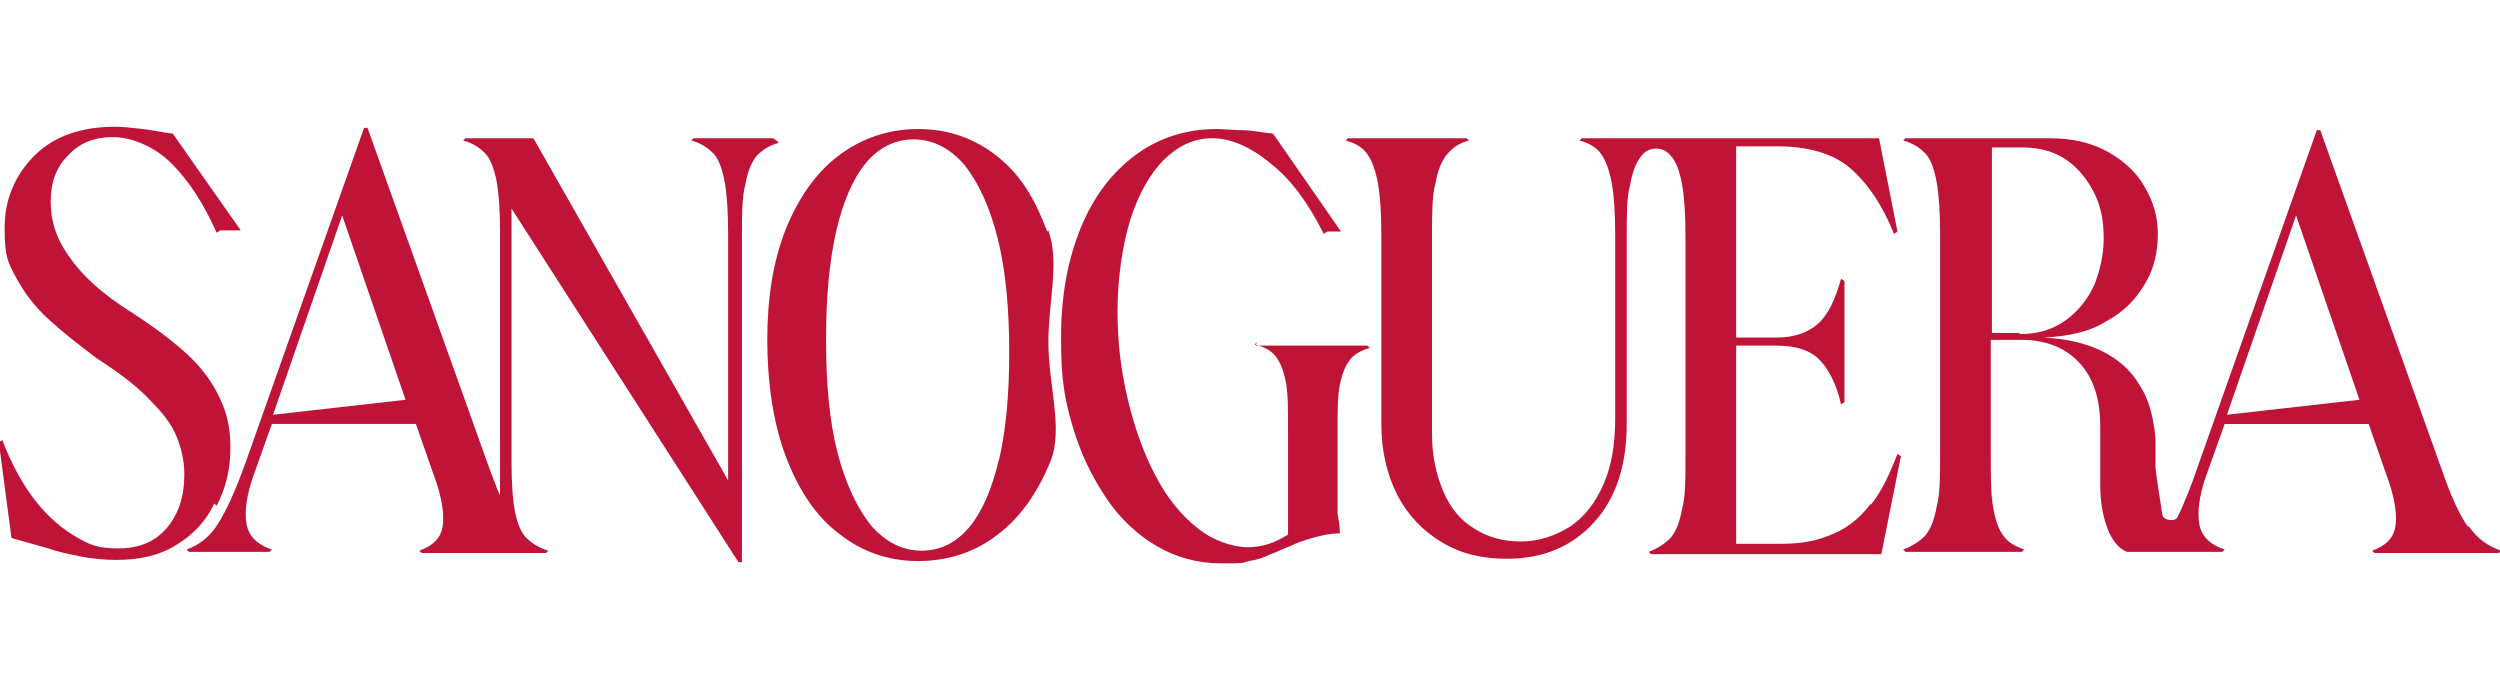 <?xml version="1.0" encoding="UTF-8"?>
<svg xmlns="http://www.w3.org/2000/svg" version="1.1" viewBox="0 0 217 60">
  <defs>
    <style>
      .cls-1 {
        fill: #bf1438;
      }
    </style>
  </defs>
  <!-- Generator: Adobe Illustrator 28.7.5, SVG Export Plug-In . SVG Version: 1.2.0 Build 176)  -->
  <g>
    <g id="Capa_1">
      <g>
        <path class="cls-1" d="M18.8,43.9c.8-1.5,1.2-3.2,1.2-5s-.3-3-.9-4.3c-.6-1.3-1.5-2.6-2.8-3.8-1.3-1.2-2.9-2.4-4.9-3.7-2.4-1.5-4.2-3.1-5.3-4.7-1.2-1.6-1.7-3.2-1.7-4.9s.5-3,1.5-4c1-1.1,2.3-1.6,3.9-1.6s3.6.8,5.1,2.3c1.5,1.5,2.8,3.5,3.9,6l.3-.2h1.8s-5.9-8.4-5.9-8.4c-.9-.1-1.7-.3-2.6-.4-.9-.1-1.7-.2-2.4-.2-2.9,0-5.3.8-7,2.5-1.7,1.7-2.6,3.8-2.6,6.3s.3,3,1,4.3c.7,1.3,1.6,2.5,2.8,3.6,1.2,1.1,2.6,2.2,4.2,3.4,1.7,1.1,3.2,2.2,4.3,3.3,1.1,1.1,2,2.1,2.5,3.2.5,1.1.8,2.3.8,3.6,0,1.9-.5,3.4-1.5,4.6-1,1.2-2.4,1.8-4.2,1.8s-2.5-.3-3.7-1c-1.2-.7-2.4-1.7-3.5-3.1-1.1-1.4-2.1-3.2-2.9-5.3l-.3.2,1.1,8.3,3.2.9c.8.3,1.8.5,2.8.7,1,.2,2.1.3,3.1.3,2,0,3.8-.4,5.2-1.3,1.5-.9,2.6-2.1,3.3-3.6"/>
        <path class="cls-1" d="M23.7,36l6-17.3,5.5,16-11.5,1.3ZM67.1,12h-6.9l-.2.2c.8.2,1.4.6,1.9,1.1.5.5.8,1.4,1,2.5.2,1.1.3,2.6.3,4.5v21.4l-16.9-29.7h-5.9l-.2.2c.8.2,1.4.6,1.9,1.1.5.5.8,1.4,1,2.4.2,1.1.3,2.5.3,4.4v22.9c-.3-.6-.5-1.3-.8-2l-10.7-29.9h-.3l-10.3,29.1c-.9,2.5-1.7,4.2-2.4,5.3-.7,1.1-1.6,1.8-2.7,2.2l.2.2h7l.2-.2c-1.2-.4-2-1.1-2.2-2.2-.2-1.1,0-2.6.7-4.5l1.5-4.2h12.5l1.5,4.3c.8,2.1,1,3.7.8,4.7-.2,1-.9,1.6-2,2l.2.2h10.8l.2-.2c-.7-.2-1.4-.6-1.9-1.1-.5-.5-.8-1.3-1-2.3-.2-1-.3-2.5-.3-4.3v-22l19.7,30.7h.3v-28.3c0-1.9,0-3.4.3-4.5.2-1.1.5-1.9,1-2.5.5-.5,1.1-.9,1.9-1.1l-.2-.2Z"/>
        <path class="cls-1" d="M86.7,39.9c-.6,2.6-1.5,4.6-2.6,5.9-1.1,1.3-2.5,2-4.1,2s-3.1-.7-4.4-2.2c-1.2-1.5-2.2-3.6-2.9-6.3-.7-2.7-1-6-1-9.8s.3-6.9.9-9.5c.6-2.6,1.5-4.6,2.6-5.9,1.1-1.3,2.5-2,4.1-2s3.1.7,4.4,2.2c1.2,1.5,2.2,3.6,2.9,6.4.7,2.8,1,6.1,1,9.9s-.3,6.8-.9,9.4M90.9,20.1c-1.1-2.9-2.3-4.9-4.3-6.5-2-1.6-4.3-2.4-6.9-2.4s-4.9.8-6.9,2.3c-2,1.5-3.5,3.7-4.6,6.4-1.1,2.8-1.6,6-1.6,9.6s.5,7.2,1.6,10.1c1.1,2.9,2.6,5.2,4.6,6.7,2,1.6,4.3,2.4,6.9,2.4s5-.8,6.9-2.3c2-1.5,3.5-3.7,4.6-6.4,1.1-2.8-.2-6.6-.2-10.3s1-6.8,0-9.7"/>
        <path class="cls-1" d="M109.1,29.7l-.2.2c.8.2,1.4.5,1.8,1,.4.5.7,1.2.9,2.2.2,1,.2,2.4.2,4.2v9.1c-1.1.7-2.2,1.1-3.5,1.1s-3.1-.6-4.4-1.7c-1.4-1.1-2.6-2.6-3.6-4.5-1-1.9-1.8-4.1-2.4-6.6-.6-2.5-.9-5-.9-7.7s.4-5.6,1.1-7.9c.7-2.2,1.7-4,2.9-5.2s2.6-1.9,4.2-1.9,3.3.7,5.1,2.2c1.8,1.4,3.3,3.5,4.6,6.1l.3-.2h1.2s-5.9-8.5-5.9-8.5c-1-.1-1.9-.3-2.7-.3-.8,0-1.6-.1-2.2-.1-2.7,0-5.1.8-7.1,2.3-2,1.5-3.6,3.6-4.7,6.3-1.1,2.7-1.7,5.8-1.7,9.5s.3,5.3,1,7.7c.7,2.4,1.7,4.4,2.9,6.2,1.2,1.8,2.7,3.2,4.4,4.2,1.7,1,3.6,1.5,5.6,1.5s1.7,0,2.4-.2c.7-.1,1.3-.3,1.9-.6.6-.2,1.1-.5,1.7-.7.6-.3,1.2-.5,1.9-.7.7-.2,1.5-.4,2.4-.4v-.2c0-.4-.1-.9-.2-1.5,0-.6,0-1.3,0-2v-5.1c0-1.7,0-3.1.2-4.1.2-1,.5-1.7.9-2.2.4-.5,1-.8,1.7-1l-.2-.2h-9.7Z"/>
        <path class="cls-1" d="M162.4,43.7c-.9,1.2-2,2.1-3.2,2.6-1.3.6-2.7.9-4.5.9h-4v-17.2h3.5c1.7,0,2.9.4,3.7,1.2.8.8,1.5,2.1,1.9,3.9l.3-.2v-10.5l-.3-.2c-.5,1.8-1.1,3.1-2,3.9-.9.8-2.1,1.2-3.6,1.2h-3.5V12.7h3.5c2.7,0,4.9.6,6.4,1.9,1.5,1.3,2.8,3.2,3.8,5.7l.3-.2-1.6-8.1h-25.8l-.2.2c.8.2,1.5.6,1.9,1.2.4.6.7,1.4.9,2.5.2,1.1.3,2.6.3,4.5v15.8c0,2.3-.3,4.2-1,5.8-.7,1.6-1.6,2.8-2.9,3.7-1.3.8-2.7,1.3-4.3,1.3s-2.9-.4-4-1.1c-1.2-.7-2.1-1.8-2.7-3.2-.6-1.4-1-3-1-5v-17.3c0-1.9,0-3.4.3-4.5.2-1.1.5-1.9,1-2.5.5-.6,1.1-1,1.9-1.2l-.2-.2h-10.3l-.2.2c.8.2,1.5.6,1.9,1.2.4.6.7,1.4.9,2.5.2,1.1.3,2.6.3,4.5v16.4c0,2.4.5,4.4,1.4,6.2.9,1.7,2.2,3.1,3.9,4.1,1.7,1,3.5,1.4,5.6,1.4,3.2,0,5.7-1.1,7.6-3.2,1.9-2.1,2.8-5,2.8-8.5v-16.3c0-1.9,0-3.4.3-4.5.2-1.1.5-1.9,1-2.5,0,0,0,0,0,0,.6-.8,1.9-.8,2.5,0,0,0,0,0,0,0,.5.5.8,1.4,1,2.5.2,1.1.3,2.6.3,4.5v19.2c0,1.9,0,3.4-.3,4.5-.2,1.1-.5,1.9-1,2.5-.5.5-1.1.9-1.9,1.2l.2.2h20l1.7-8.5-.3-.2c-.7,1.8-1.4,3.3-2.3,4.4"/>
        <path class="cls-1" d="M193.3,36l6-17.3,5.5,16-11.5,1.3ZM175.3,28.9h-2.4V12.8h2.7c1.5,0,2.8.4,3.8,1.1,1,.7,1.8,1.7,2.4,2.9.6,1.2.8,2.5.8,3.9s-.3,2.7-.8,4c-.6,1.3-1.4,2.3-2.5,3.1-1.1.8-2.4,1.2-4,1.2M214.2,45.7c-.7-1-1.4-2.5-2.1-4.5l-10.7-29.9h-.3l-10.3,29.1c-.5,1.5-1.2,3.3-1.8,4.5-.2.4-1.2.3-1.3-.2-.2-1.3-.5-3.1-.6-4.1v-2.6c-.2-1.9-.6-3.4-1.4-4.6-.7-1.2-1.8-2.2-3.2-2.9-1.4-.7-3.1-1.1-5.1-1.2h0c2.1-.1,4-.5,5.4-1.4,1.5-.8,2.6-1.9,3.4-3.3.8-1.3,1.1-2.8,1.1-4.3s-.4-2.8-1.1-4c-.7-1.3-1.8-2.3-3.2-3.1-1.4-.8-3.1-1.2-5.1-1.2h-12.5l-.2.2c.8.2,1.4.6,1.9,1.1.5.5.8,1.4,1,2.5.2,1.1.3,2.6.3,4.5v19.2c0,1.9,0,3.4-.3,4.5-.2,1.1-.5,1.9-1,2.5-.5.5-1.1.9-1.9,1.2l.2.2h10.1l.2-.2c-.8-.3-1.4-.6-1.8-1.2-.4-.5-.7-1.3-.9-2.5-.2-1.1-.2-2.6-.2-4.5v-10h2.7c2.1,0,3.8.7,5,2,1.2,1.3,1.8,3.1,1.8,5.5v5c0,1.5.2,2.7.6,3.8.4,1.1,1,1.8,1.7,2.1h8.3l.2-.2c-1.2-.4-2-1.1-2.2-2.2-.2-1.1,0-2.6.7-4.5l1.5-4.2h12.5l1.5,4.3c.8,2.1,1,3.7.8,4.7-.2,1-.9,1.6-2,2l.2.2h10.8l.2-.2c-1.2-.4-2.1-1.1-2.8-2.1"/>
      </g>
    </g>
  </g>
</svg>
